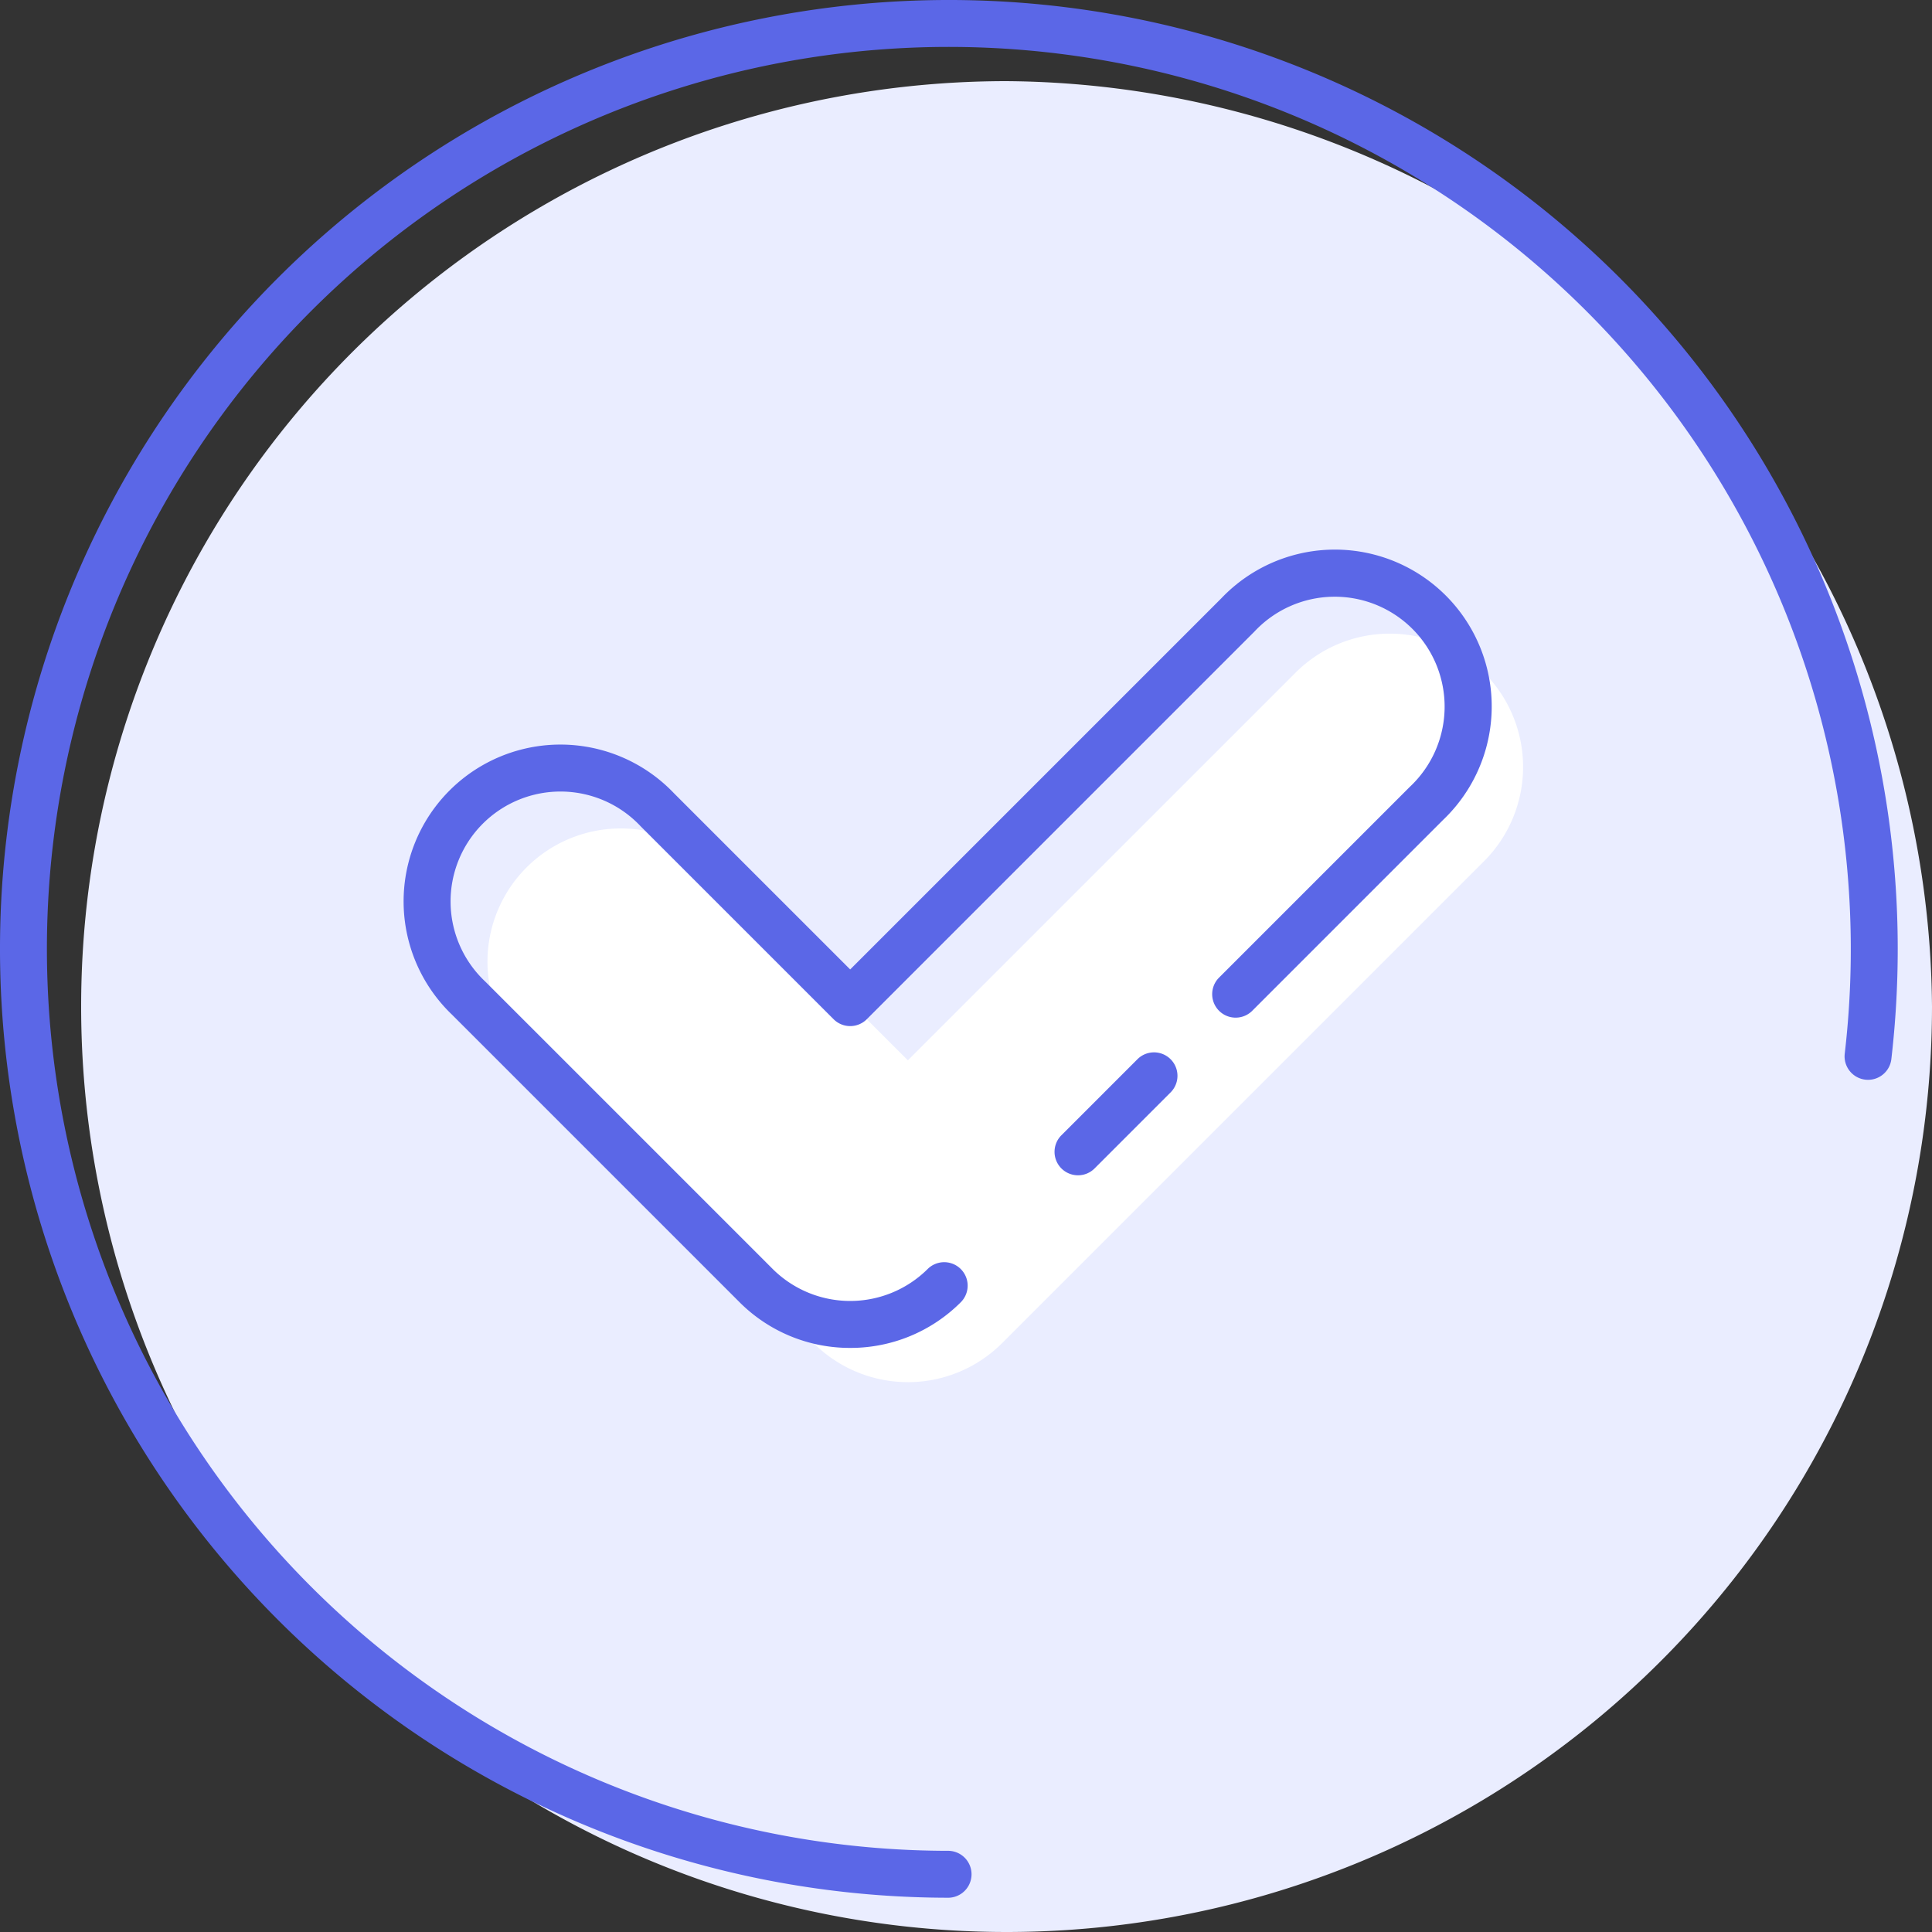 <svg xmlns="http://www.w3.org/2000/svg" xmlns:xlink="http://www.w3.org/1999/xlink" width="144.157" height="144.157" viewBox="0 0 144.157 144.157">
  <rect x="0" y="0" width="144.157" height="144.157" fill="#333333" stroke="none"/>
  <defs>
    <clipPath id="clip-path">
      <rect id="Retângulo_1869" data-name="Retângulo 1869" width="144.157" height="144.157" transform="translate(0 0)" fill="none"/>
    </clipPath>
  </defs>
  <g id="Grupo_17471" data-name="Grupo 17471" transform="translate(0 0.001)">
    <g id="Grupo_17470" data-name="Grupo 17470" transform="translate(0 -0.001)" clip-path="url(#clip-path)">
      <path id="Caminho_16727" data-name="Caminho 16727" d="M160.248,91.2A69.051,69.051,0,1,1,91.2,22.146,69.556,69.556,0,0,1,160.248,91.2" transform="translate(-16.091 -16.091)" fill="#eaedff"/>
      <path id="Caminho_16728" data-name="Caminho 16728" d="M70.8,141.6a70.8,70.8,0,1,1,70.8-70.8,71.559,71.559,0,0,1-.479,8.252,1.751,1.751,0,0,1-3.478-.405A67.33,67.33,0,0,0,70.8,3.5a67.3,67.3,0,1,0,0,134.6,1.751,1.751,0,0,1,0,3.5" transform="translate(0 0)" fill="#5b67e7"/>
      <path id="Caminho_16729" data-name="Caminho 16729" d="M164.4,228.77a9.946,9.946,0,0,1-7.033-2.913l-21.422-21.422a9.946,9.946,0,1,1,14.066-14.066L164.4,204.758l28.926-28.925A9.946,9.946,0,1,1,207.391,189.9l-24.074,24.074-11.885,11.885a9.948,9.948,0,0,1-7.033,2.913" transform="translate(-96.659 -125.641)" fill="#fff"/>
      <path id="Caminho_16730" data-name="Caminho 16730" d="M289.543,296.366a1.75,1.75,0,0,1-1.238-2.988l5.672-5.672a1.75,1.75,0,1,1,2.475,2.475l-5.672,5.672a1.744,1.744,0,0,1-1.238.513" transform="translate(-209.107 -208.671)" fill="#5b67e7"/>
      <path id="Caminho_16731" data-name="Caminho 16731" d="M144.006,210.139a11.621,11.621,0,0,1-8.271-3.426l-21.422-21.422a11.7,11.7,0,1,1,16.541-16.542L144.006,181.9l27.688-27.688a11.7,11.7,0,1,1,16.541,16.541l-14.261,14.262a1.751,1.751,0,0,1-2.475-2.476l14.261-14.261a8.2,8.2,0,1,0-11.59-11.59l-28.925,28.926a1.751,1.751,0,0,1-2.476,0l-14.39-14.389a8.2,8.2,0,1,0-11.59,11.59l21.422,21.422a8.2,8.2,0,0,0,11.59,0,1.751,1.751,0,0,1,2.476,2.476,11.621,11.621,0,0,1-8.271,3.426" transform="translate(-80.569 -109.564)" fill="#5b67e7"/>
    </g>
  </g>
</svg>
